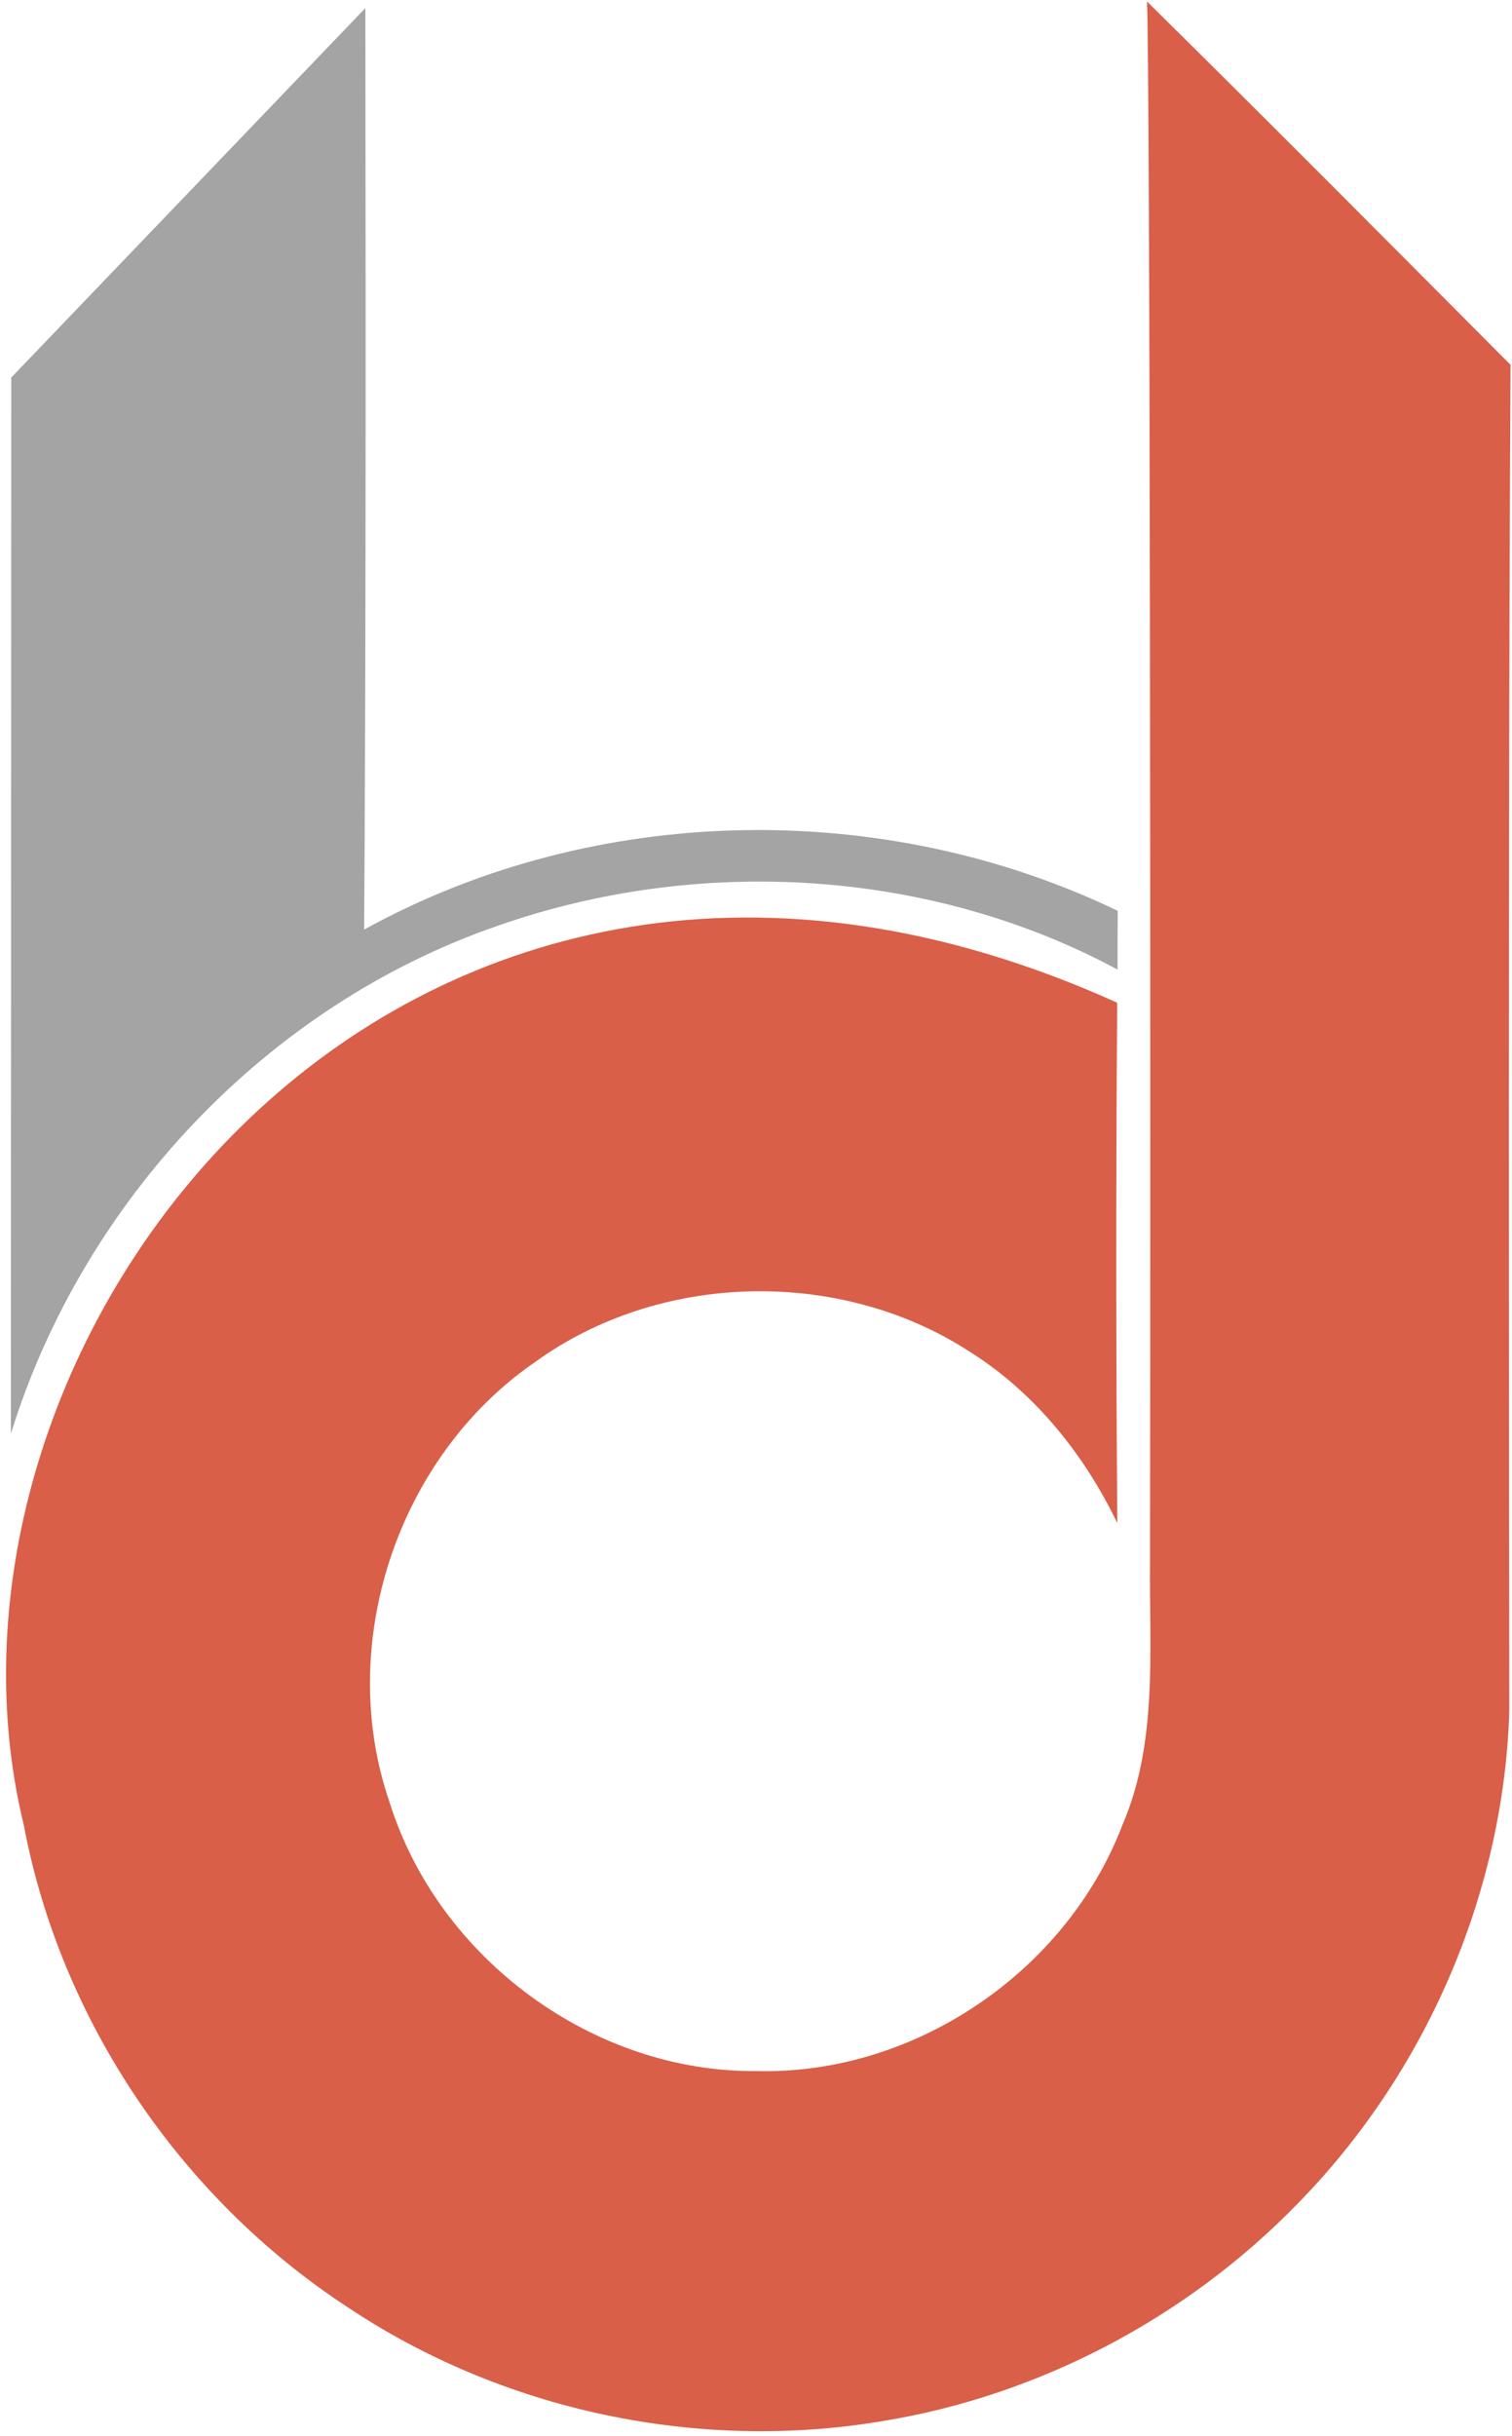 <?xml version="1.0" encoding="UTF-8"?>
<svg width="159px" height="256px" viewBox="0 0 159 256" version="1.1" xmlns="http://www.w3.org/2000/svg" xmlns:xlink="http://www.w3.org/1999/xlink">
    <!-- Generator: Sketch 47.1 (45422) - http://www.bohemiancoding.com/sketch -->
    <title>Bitdeal</title>
    <desc>Created with Sketch.</desc>
    <defs></defs>
    <g id="Classic" stroke="none" stroke-width="1" fill="none" fill-rule="evenodd">
        <g transform="translate(-300, -6148)" id="Bitdeal">
            <g transform="translate(300, 6148)">
                <path d="M158.718,179.816 C158.116,199.065 149.899,217.906 136.4,231.632 C124.778,243.567 109.294,251.736 92.836,254.419 C73.37,257.704 52.761,253.337 36.364,242.328 C18.961,230.889 6.366,212.295 2.503,191.799 C-10.164,139.835 43.062,71.776 117.484,105.372 C117.352,122.948 117.356,142.48 117.495,160.058 C113.994,152.803 108.786,146.307 101.904,142 C88.296,133.205 69.372,133.627 56.235,143.156 C41.774,153.106 35.229,172.849 40.987,189.451 C46.124,205.813 62.401,217.821 79.595,217.641 C96.138,218.049 112.102,207.235 118.023,191.81 C121.787,183.076 120.846,173.415 120.935,164.163 C121.006,116.461 120.948,6.129 120.611,0.149 C133.424,12.784 146.131,25.573 158.846,38.337 C158.669,69.121 158.627,116.28 158.718,179.816 Z" id="Fill-1" fill="#D95F49"></path>
                <path d="M1.185,39.672 L38.421,0.847 C38.485,44.104 38.441,76.384 38.29,97.688 C62.399,84.394 92.766,83.803 117.539,95.715 C117.518,97.773 117.518,99.819 117.518,101.887 C97.74,91.252 73.425,89.893 52.323,97.292 C28.057,105.665 8.715,126.214 1.144,150.668" id="Path" fill="#A4A4A4"></path>
            </g>
        </g>
    </g>
</svg>